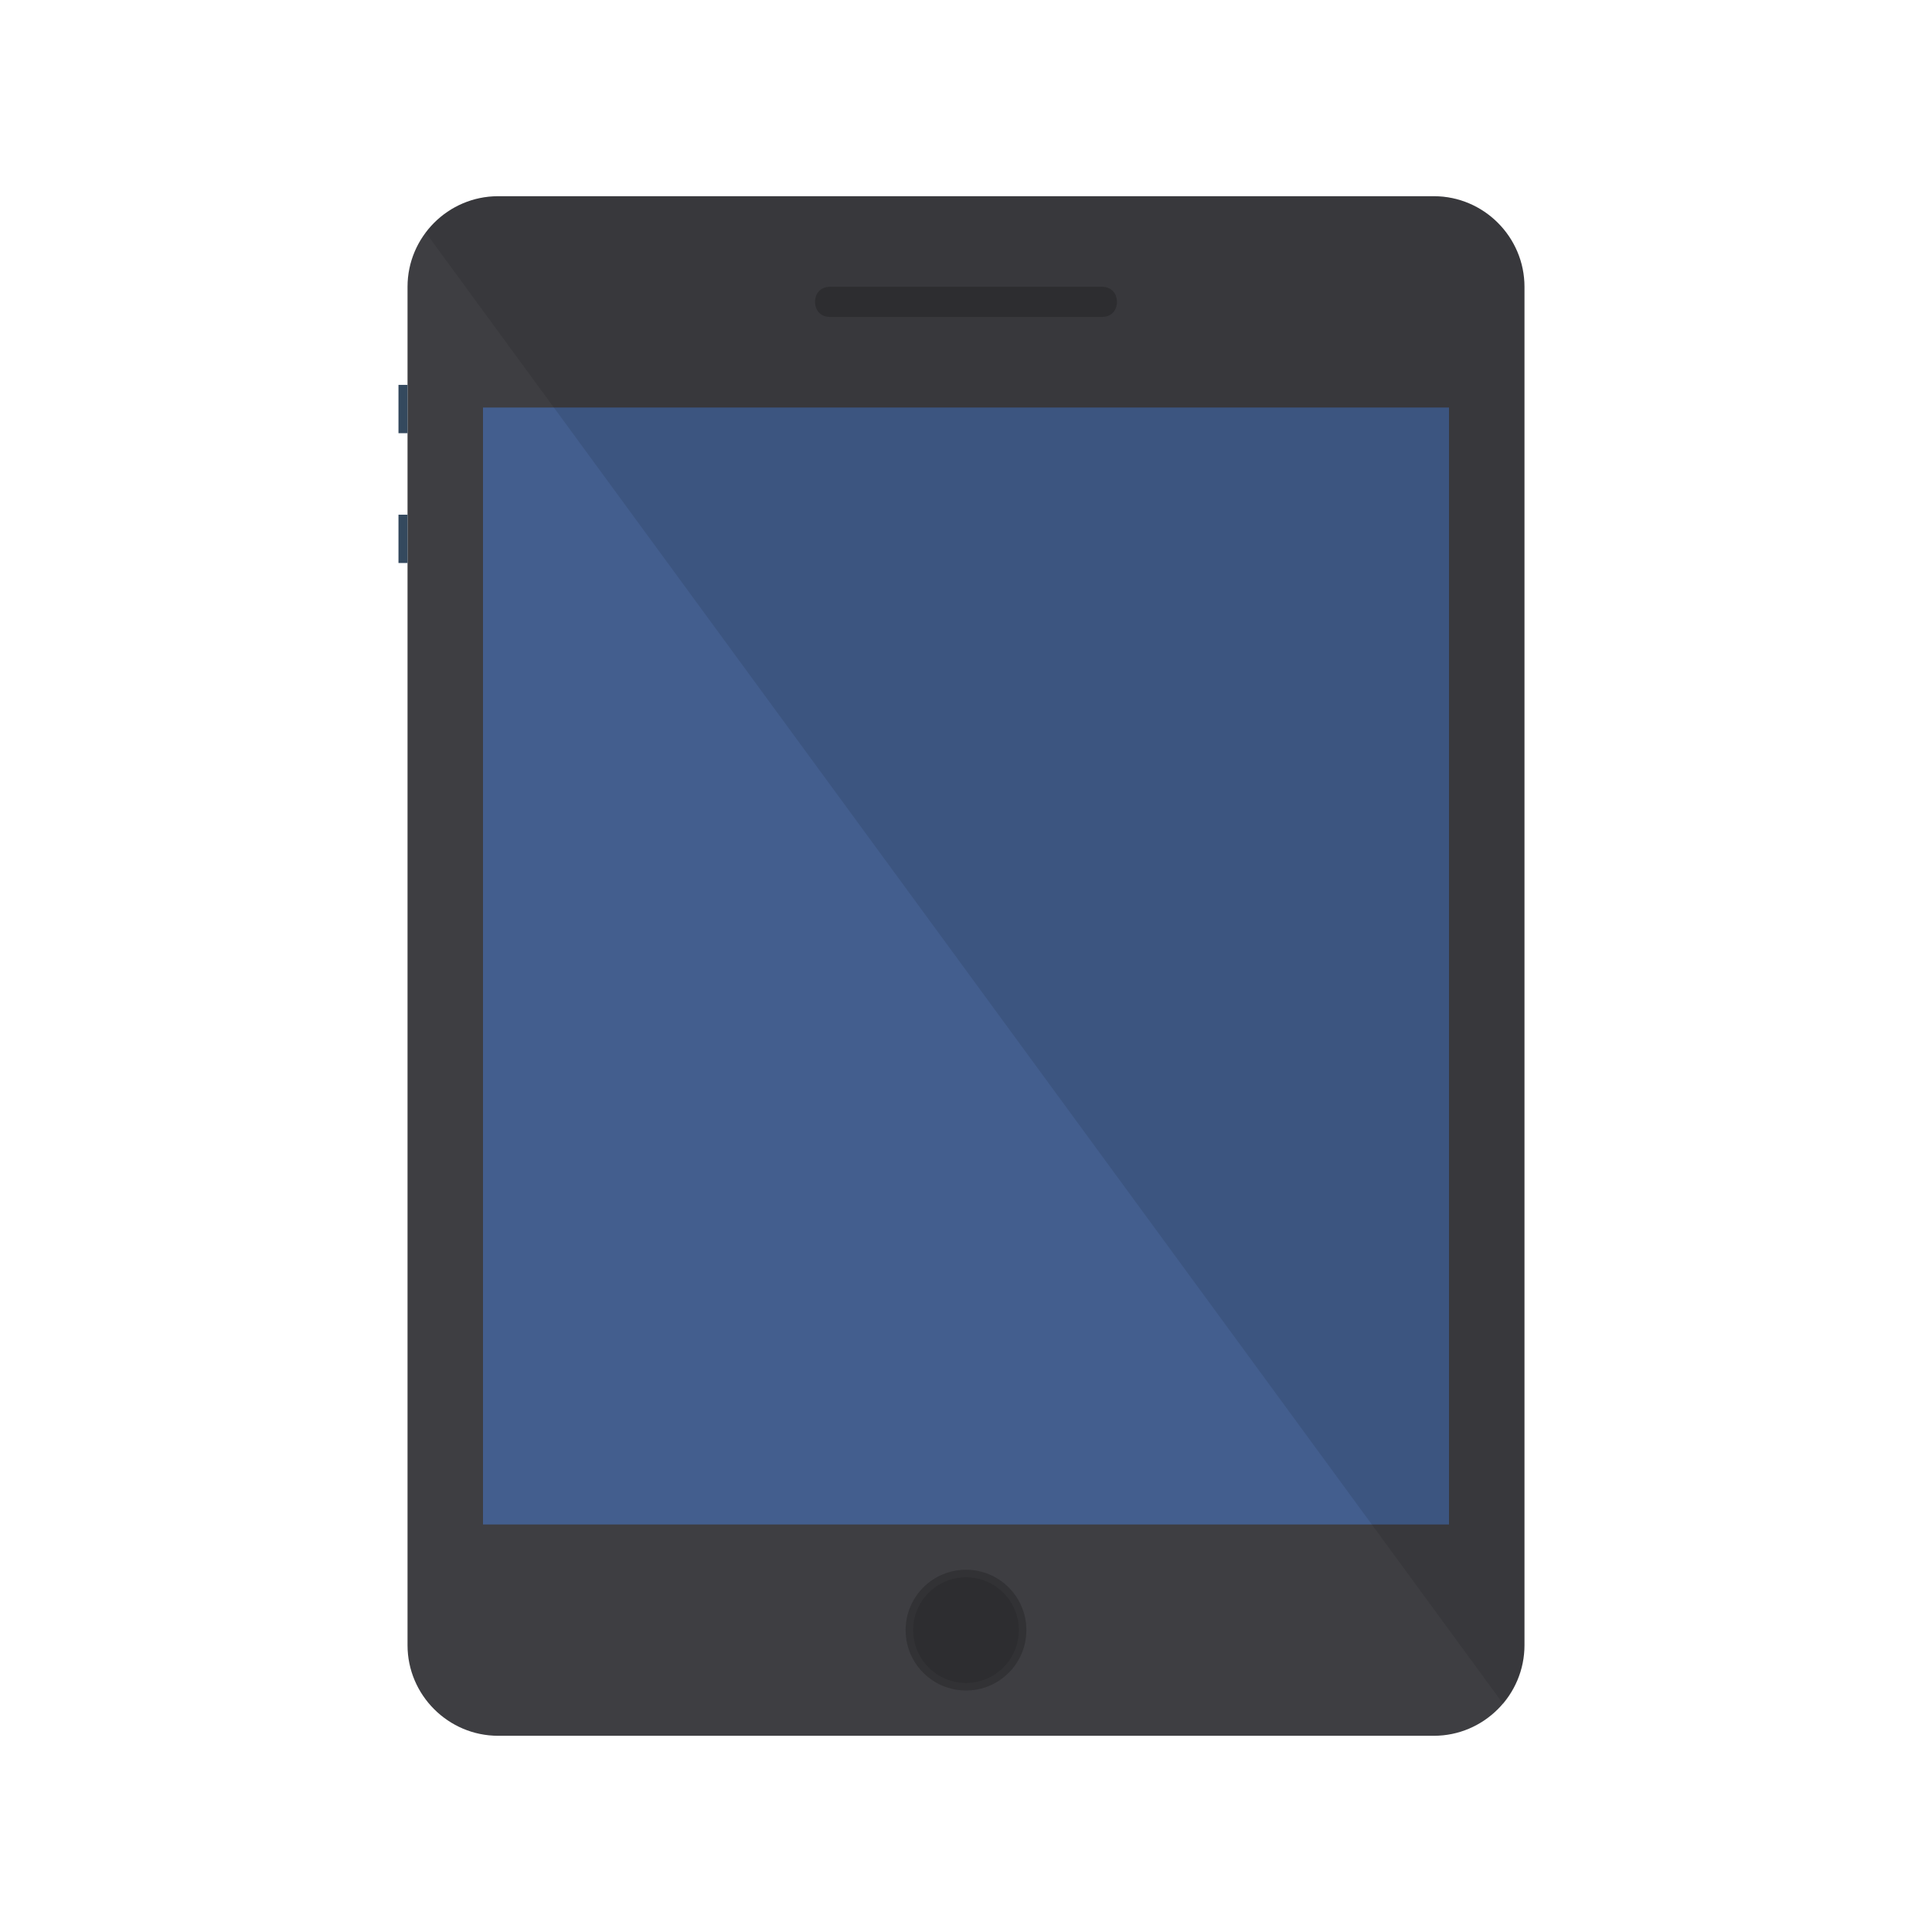 <?xml version="1.0" encoding="utf-8"?>
<!-- Generator: Adobe Illustrator 19.0.0, SVG Export Plug-In . SVG Version: 6.00 Build 0)  -->
<svg version="1.1" xmlns="http://www.w3.org/2000/svg" xmlns:xlink="http://www.w3.org/1999/xlink" x="0px" y="0px"
	 viewBox="-415 217 128 128" style="enable-background:new -415 217 128 128;" xml:space="preserve">
<style type="text/css">
	.st0{fill:#3E3E42;}
	.st1{fill:#435E8E;}
	.st2{fill:#323235;}
	.st3{opacity:0.1;enable-background:new    ;}
	.st4{fill:#34495E;}
	.st5{opacity:0.1;}
</style>
<g id="Layer_1">
	<path class="st0" d="M-320,332h-62c-3.3,0-6-2.7-6-6v-90c0-3.3,2.7-6,6-6h62c3.3,0,6,2.7,6,6v90C-314,329.3-316.7,332-320,332z"/>
	<rect x="-383" y="244" class="st1" width="64" height="74"/>
	<circle class="st2" cx="-351" cy="325" r="4"/>
	<circle class="st3" cx="-351" cy="325" r="3.5"/>
	<path class="st2" d="M-342,238h-18c-0.6,0-1-0.4-1-1s0.4-1,1-1h18c0.6,0,1,0.4,1,1S-341.4,238-342,238z"/>
	<rect id="XMLID_9_" x="-388.6" y="242.5" class="st4" width="0.6" height="3.2"/>
	<rect id="XMLID_10_" x="-388.6" y="251.1" class="st4" width="0.6" height="3.2"/>
</g>
<g id="Layer_2">
	<g class="st5">
		<path d="M-314,326v-90c0-3.3-2.7-6-6-6h-62c-1.9,0-3.7,0.9-4.8,2.4l71.4,97.5C-314.5,328.8-314,327.4-314,326z"/>
	</g>
</g>
</svg>
